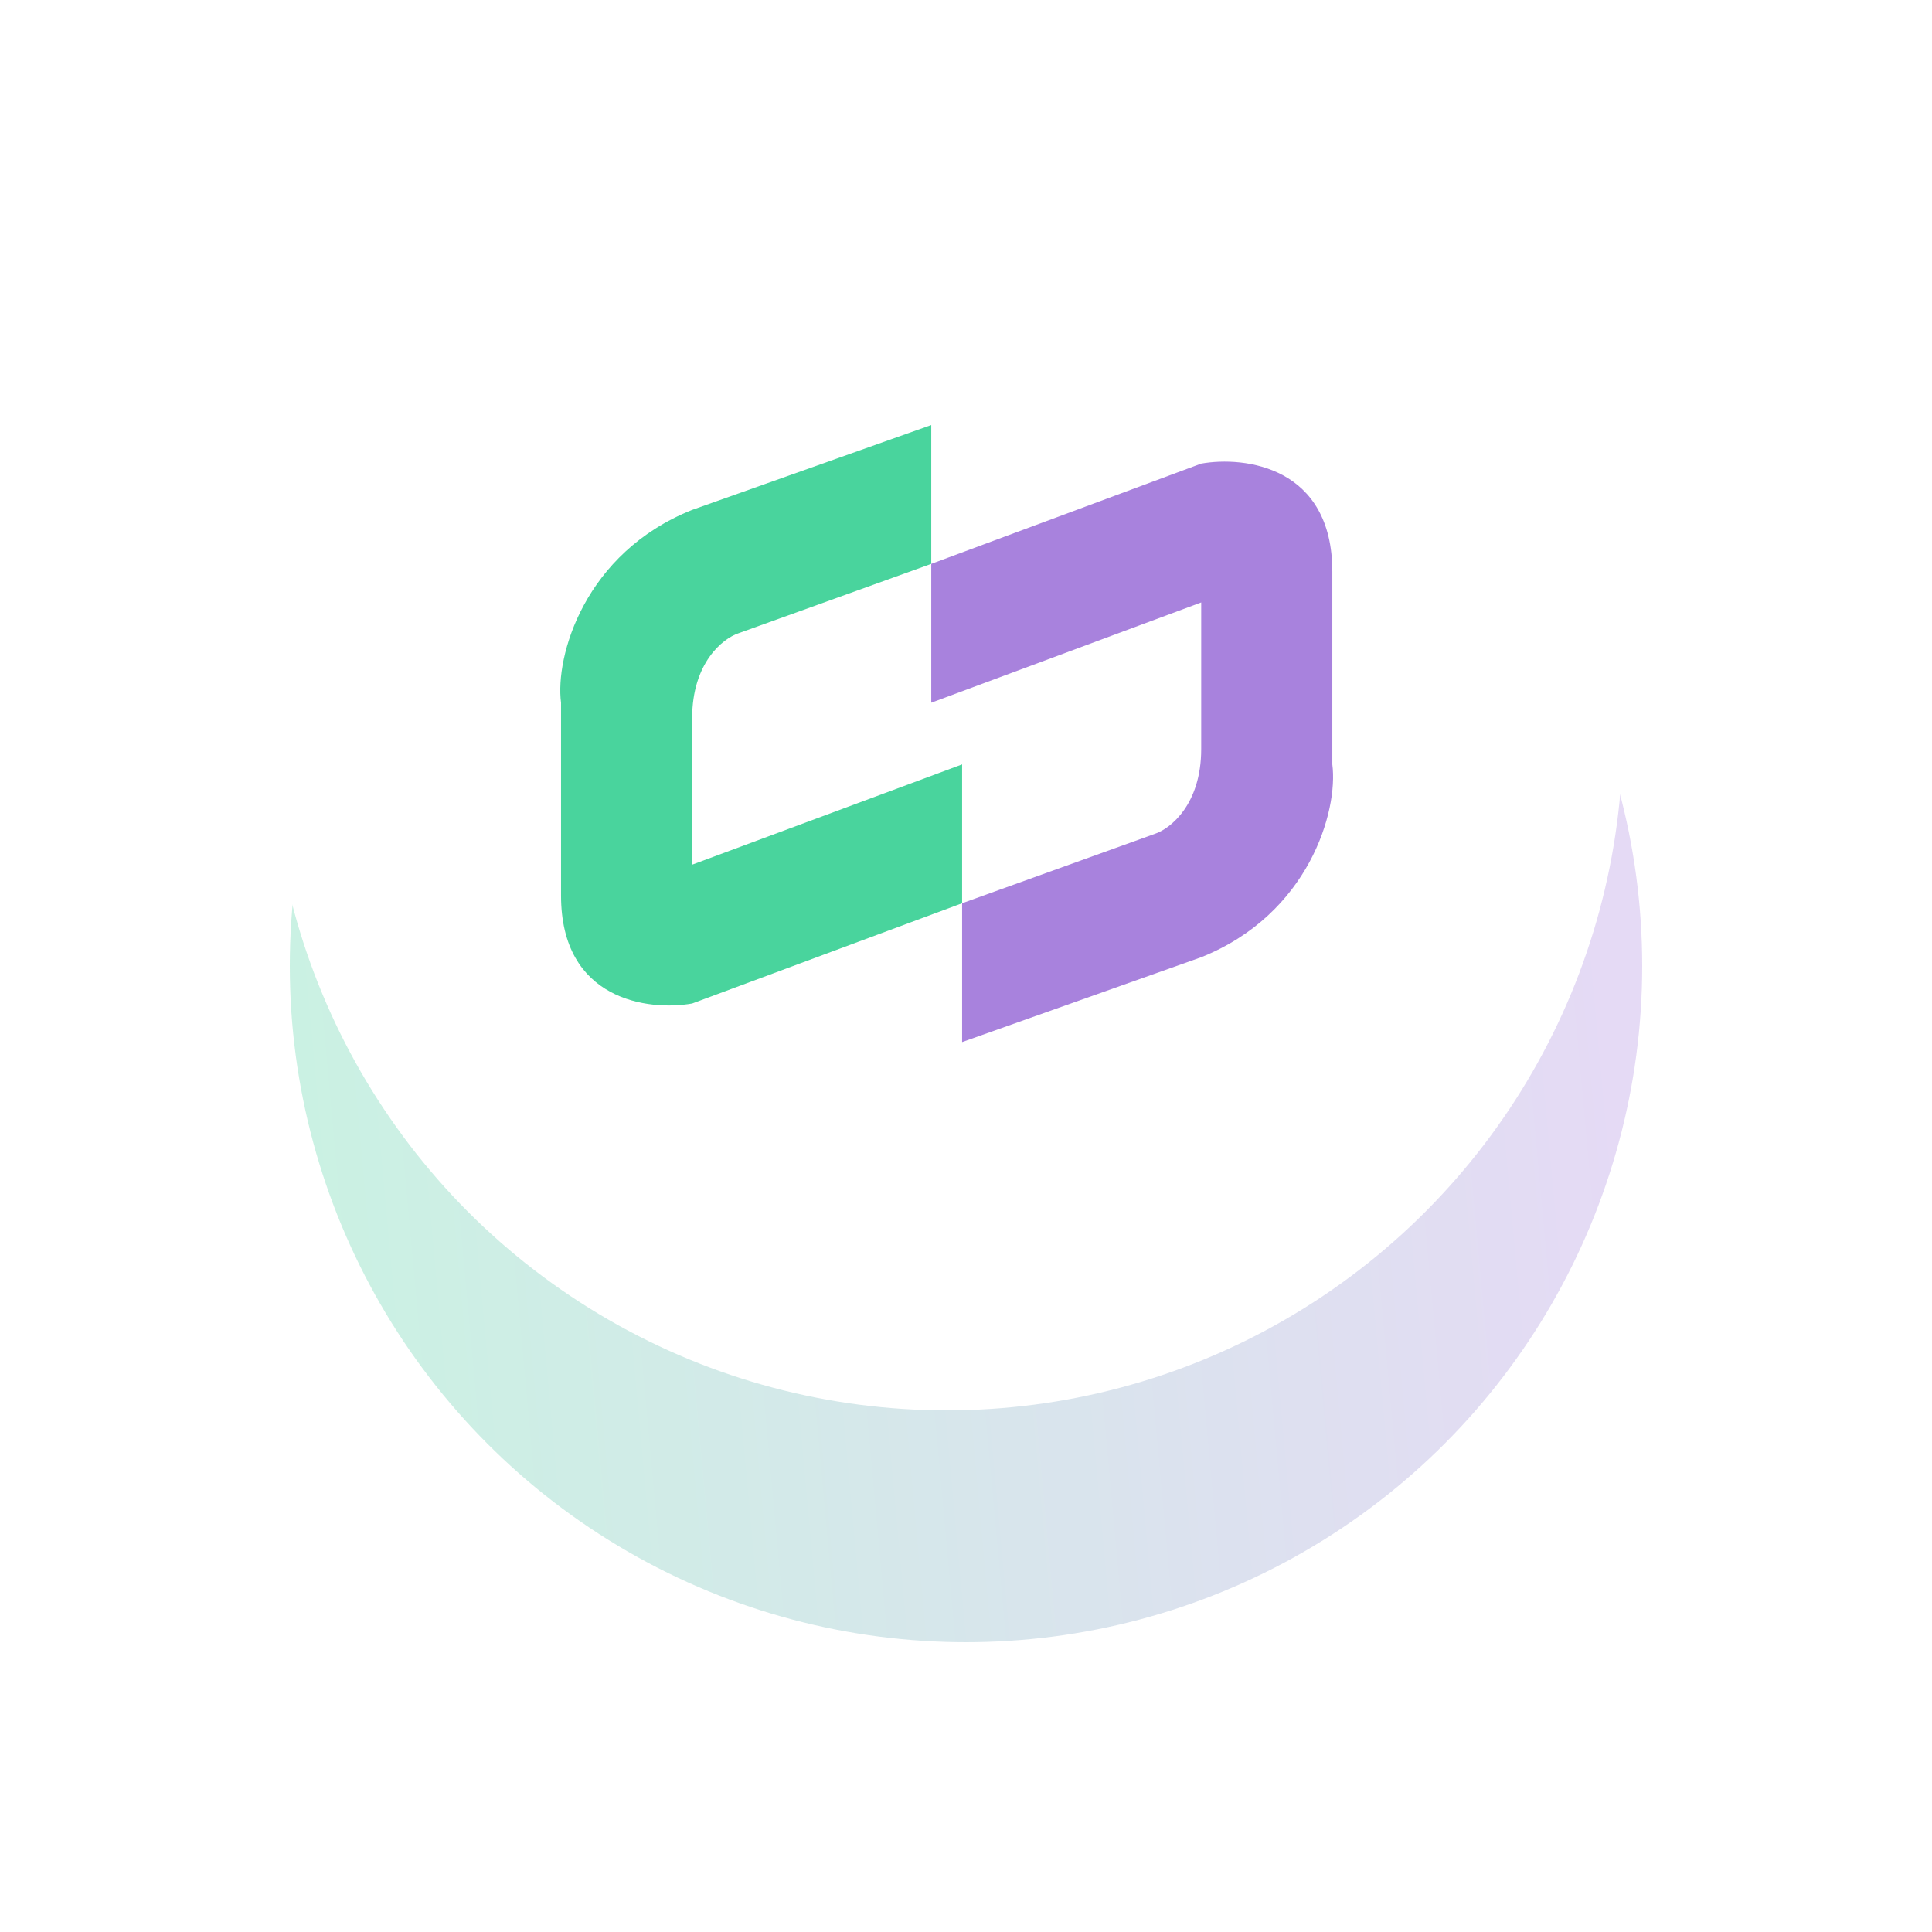 <svg width="200" height="200" viewBox="0 0 200 200" fill="none" xmlns="http://www.w3.org/2000/svg">
<g opacity="0.3" filter="url(#filter0_f_388_2177)">
<circle cx="100" cy="100" r="70" fill="url(#paint0_linear_388_2177)"/>
</g>
<circle cx="98" cy="76" r="70" fill="white"/>
<path d="M96.403 58.372V44L71.652 52.783C60.511 57.23 57.447 67.93 58.078 72.744V92.704C58.078 103.563 67.127 104.681 71.652 103.882L99.597 93.503V79.131L71.652 89.511V74.34C71.652 68.592 74.846 66.09 76.442 65.558L96.403 58.372Z" fill="#49D49D"/>
<path d="M99.597 93.503V107.875L124.348 99.092C135.489 94.645 138.553 83.945 137.922 79.131V59.171C137.922 48.312 128.873 47.194 124.348 47.993L96.403 58.372V72.744L124.348 62.364V77.535C124.348 83.283 121.155 85.785 119.558 86.317L99.597 93.503Z" fill="#A882DD"/>
<defs>
<filter id="filter0_f_388_2177" x="0" y="0" width="200" height="200" filterUnits="userSpaceOnUse" color-interpolation-filters="sRGB">
<feFlood flood-opacity="0" result="BackgroundImageFix"/>
<feBlend mode="normal" in="SourceGraphic" in2="BackgroundImageFix" result="shape"/>
<feGaussianBlur stdDeviation="15" result="effect1_foregroundBlur_388_2177"/>
</filter>
<linearGradient id="paint0_linear_388_2177" x1="167" y1="100" x2="24.5" y2="113" gradientUnits="userSpaceOnUse">
<stop stop-color="#A882DD"/>
<stop offset="1" stop-color="#49D49D"/>
</linearGradient>
</defs>
</svg>
